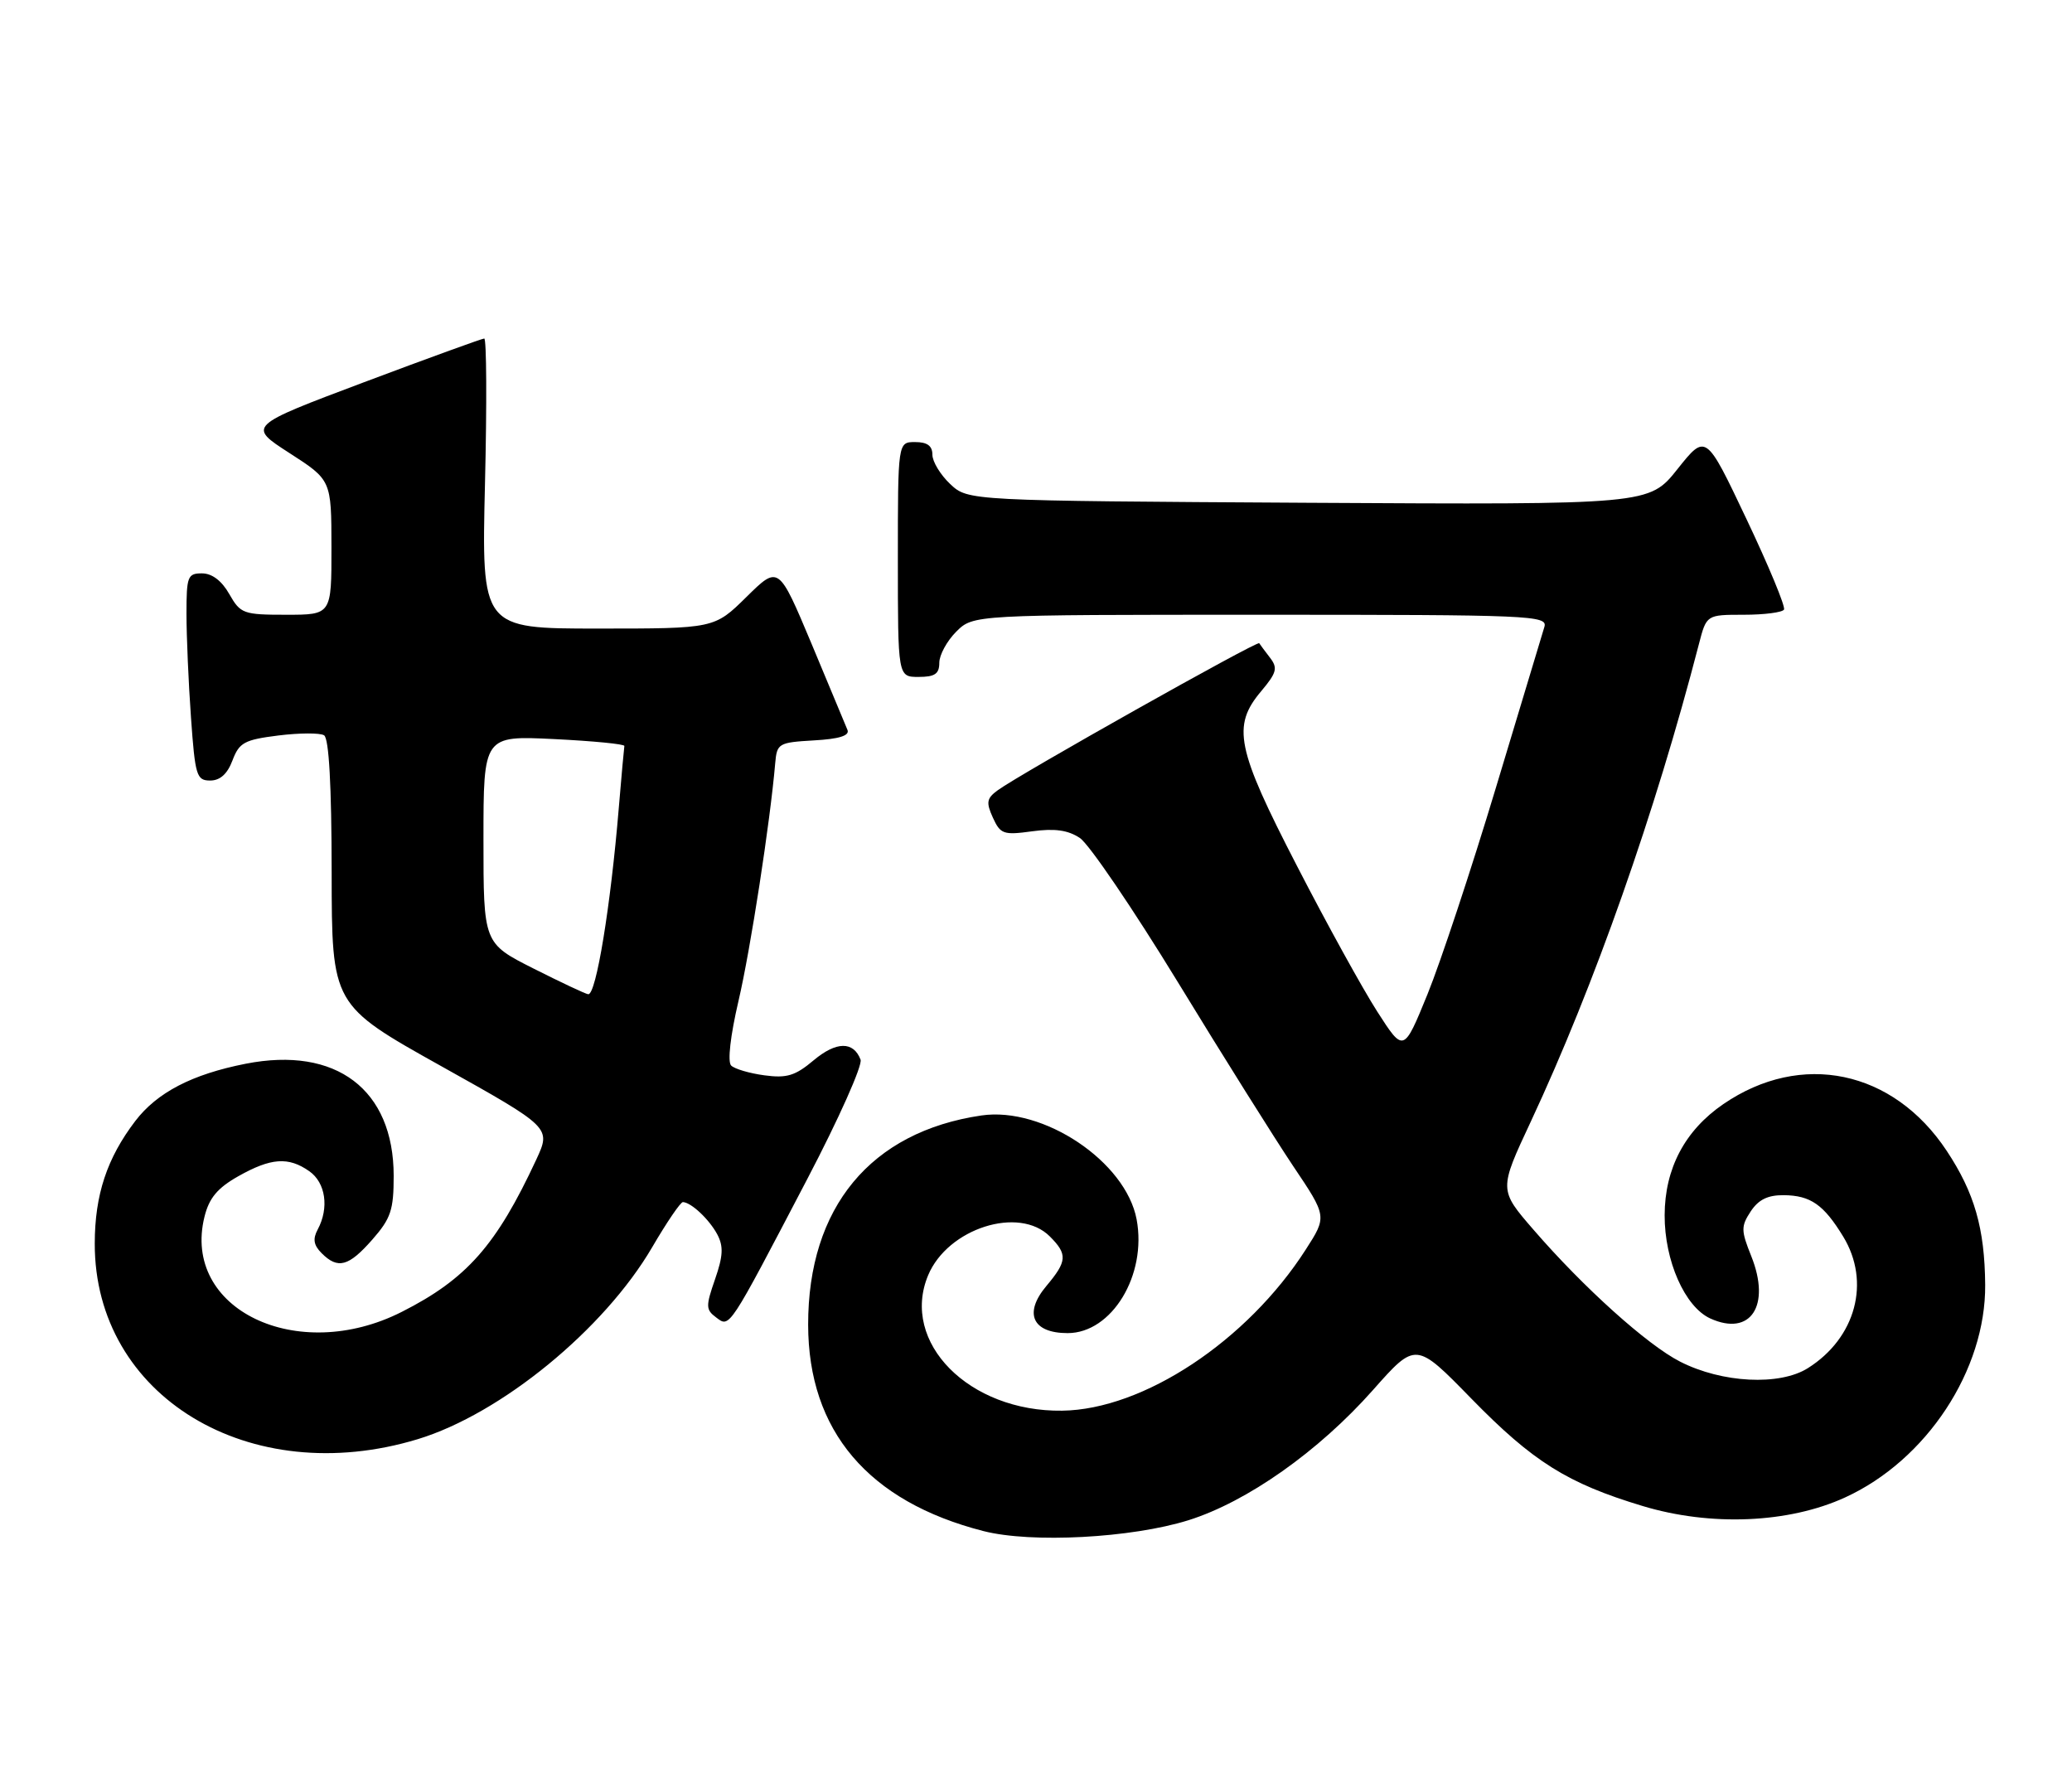 <?xml version="1.0" encoding="UTF-8" standalone="no"?>
<!DOCTYPE svg PUBLIC "-//W3C//DTD SVG 1.1//EN" "http://www.w3.org/Graphics/SVG/1.1/DTD/svg11.dtd" >
<svg xmlns="http://www.w3.org/2000/svg" xmlns:xlink="http://www.w3.org/1999/xlink" version="1.1" viewBox="0 0 300 256">
 <g >
 <path fill="currentColor"
d=" M 172.07 220.09 C 180.55 217.43 190.91 210.13 198.79 201.24 C 204.99 194.24 204.99 194.24 213.04 202.49 C 221.96 211.62 226.94 214.75 237.83 218.03 C 247.69 221.01 258.99 220.53 267.15 216.79 C 278.95 211.39 287.53 198.35 287.43 186.00 C 287.36 177.83 285.88 172.68 281.86 166.61 C 274.11 154.90 260.79 152.12 249.51 159.85 C 243.95 163.66 241.04 169.17 241.02 175.93 C 241.00 182.54 243.95 189.20 247.63 190.88 C 253.46 193.53 256.43 189.03 253.57 181.88 C 252.07 178.14 252.06 177.55 253.48 175.38 C 254.61 173.67 255.95 173.01 258.27 173.03 C 262.15 173.07 264.05 174.40 266.87 179.02 C 270.88 185.59 268.70 193.70 261.76 198.07 C 257.67 200.65 249.33 200.23 243.26 197.13 C 238.52 194.72 229.27 186.40 222.04 178.04 C 217.02 172.25 217.02 172.25 221.64 162.38 C 230.85 142.66 239.65 117.67 245.98 93.25 C 247.08 89.00 247.08 89.00 252.48 89.00 C 255.45 89.00 258.07 88.66 258.30 88.25 C 258.54 87.84 256.09 81.93 252.86 75.13 C 246.99 62.75 246.99 62.75 242.88 67.91 C 238.77 73.07 238.77 73.07 189.47 72.79 C 140.16 72.50 140.16 72.50 137.58 70.08 C 136.16 68.74 135.00 66.83 135.00 65.83 C 135.00 64.54 134.25 64.00 132.50 64.00 C 130.00 64.00 130.00 64.00 130.00 81.00 C 130.00 98.00 130.00 98.00 133.00 98.00 C 135.36 98.00 136.00 97.56 136.00 95.95 C 136.00 94.83 137.10 92.80 138.45 91.45 C 140.91 89.00 140.91 89.00 182.52 89.00 C 221.69 89.00 224.10 89.10 223.61 90.75 C 223.32 91.71 220.16 102.17 216.60 114.00 C 213.04 125.83 208.57 139.30 206.68 143.95 C 203.23 152.40 203.23 152.40 199.41 146.45 C 197.31 143.18 192.08 133.70 187.80 125.39 C 179.00 108.35 178.34 105.12 182.61 100.06 C 184.85 97.39 185.03 96.72 183.89 95.23 C 183.16 94.28 182.45 93.33 182.32 93.12 C 182.06 92.72 147.71 112.03 144.47 114.40 C 142.85 115.58 142.75 116.16 143.76 118.38 C 144.85 120.77 145.30 120.92 149.45 120.35 C 152.69 119.91 154.62 120.17 156.34 121.31 C 157.66 122.17 164.05 131.57 170.54 142.19 C 177.02 152.81 184.54 164.79 187.23 168.81 C 192.14 176.11 192.14 176.11 189.06 180.90 C 180.57 194.14 165.55 204.07 153.79 204.23 C 140.31 204.42 130.33 194.34 134.38 184.63 C 137.22 177.83 147.54 174.54 152.00 179.00 C 154.59 181.59 154.52 182.59 151.50 186.18 C 148.18 190.13 149.48 193.00 154.58 193.00 C 160.98 193.00 166.08 184.60 164.57 176.54 C 163.00 168.17 151.07 160.18 142.10 161.49 C 126.06 163.84 116.99 174.80 117.01 191.79 C 117.03 207.16 125.72 217.39 142.39 221.66 C 149.35 223.44 163.81 222.67 172.07 220.09 Z  M 60.50 208.35 C 72.55 204.68 87.46 192.47 94.42 180.58 C 96.53 176.96 98.54 174.01 98.88 174.03 C 100.10 174.09 102.69 176.54 103.85 178.70 C 104.77 180.44 104.70 181.82 103.53 185.20 C 102.17 189.11 102.18 189.61 103.69 190.73 C 105.68 192.23 105.41 192.63 116.89 170.68 C 121.44 161.99 124.91 154.21 124.60 153.41 C 123.57 150.72 121.08 150.76 117.81 153.50 C 115.15 155.74 113.92 156.12 110.68 155.68 C 108.52 155.39 106.35 154.75 105.86 154.26 C 105.32 153.72 105.75 149.94 106.92 144.93 C 108.66 137.50 111.51 119.02 112.24 110.50 C 112.49 107.62 112.71 107.49 117.84 107.19 C 121.47 106.99 123.02 106.51 122.71 105.69 C 122.45 105.04 120.10 99.40 117.49 93.17 C 112.73 81.84 112.73 81.84 108.08 86.42 C 103.43 91.00 103.43 91.00 86.57 91.00 C 69.72 91.00 69.72 91.00 70.22 70.00 C 70.50 58.45 70.45 49.00 70.11 49.01 C 69.78 49.02 61.93 51.87 52.67 55.35 C 35.84 61.68 35.84 61.68 41.91 65.59 C 47.98 69.50 47.98 69.50 47.99 79.25 C 48.00 89.00 48.00 89.00 41.45 89.00 C 35.23 89.00 34.82 88.85 33.20 86.01 C 32.11 84.08 30.70 83.01 29.25 83.01 C 27.17 83.00 27.00 83.45 27.00 88.85 C 27.00 92.06 27.29 98.81 27.65 103.85 C 28.25 112.32 28.46 113.00 30.43 113.00 C 31.87 113.00 32.92 112.05 33.66 110.09 C 34.64 107.50 35.37 107.10 40.30 106.48 C 43.35 106.10 46.33 106.09 46.92 106.45 C 47.63 106.89 48.01 113.71 48.02 126.31 C 48.04 145.50 48.04 145.50 63.92 154.37 C 79.79 163.24 79.79 163.24 77.65 167.87 C 71.88 180.28 67.57 185.17 58.18 189.92 C 43.02 197.61 26.27 189.53 29.61 176.14 C 30.28 173.44 31.49 171.99 34.50 170.29 C 39.23 167.62 41.76 167.44 44.78 169.56 C 47.15 171.22 47.68 174.86 46.00 178.00 C 45.26 179.37 45.41 180.27 46.57 181.43 C 48.92 183.78 50.47 183.37 53.90 179.47 C 56.60 176.39 57.00 175.18 57.00 170.22 C 56.99 157.73 48.67 151.43 35.58 154.00 C 27.80 155.53 22.75 158.16 19.59 162.29 C 15.49 167.67 13.73 172.97 13.72 180.02 C 13.67 202.14 36.15 215.75 60.50 208.35 Z  M 77.25 140.22 C 70.00 136.56 70.00 136.56 70.00 121.53 C 70.00 106.50 70.00 106.50 80.25 107.00 C 85.89 107.28 90.46 107.72 90.40 108.00 C 90.35 108.28 89.98 112.33 89.59 117.00 C 88.41 131.22 86.31 144.04 85.17 143.94 C 84.80 143.91 81.24 142.23 77.25 140.22 Z "/>
</g>
</svg>